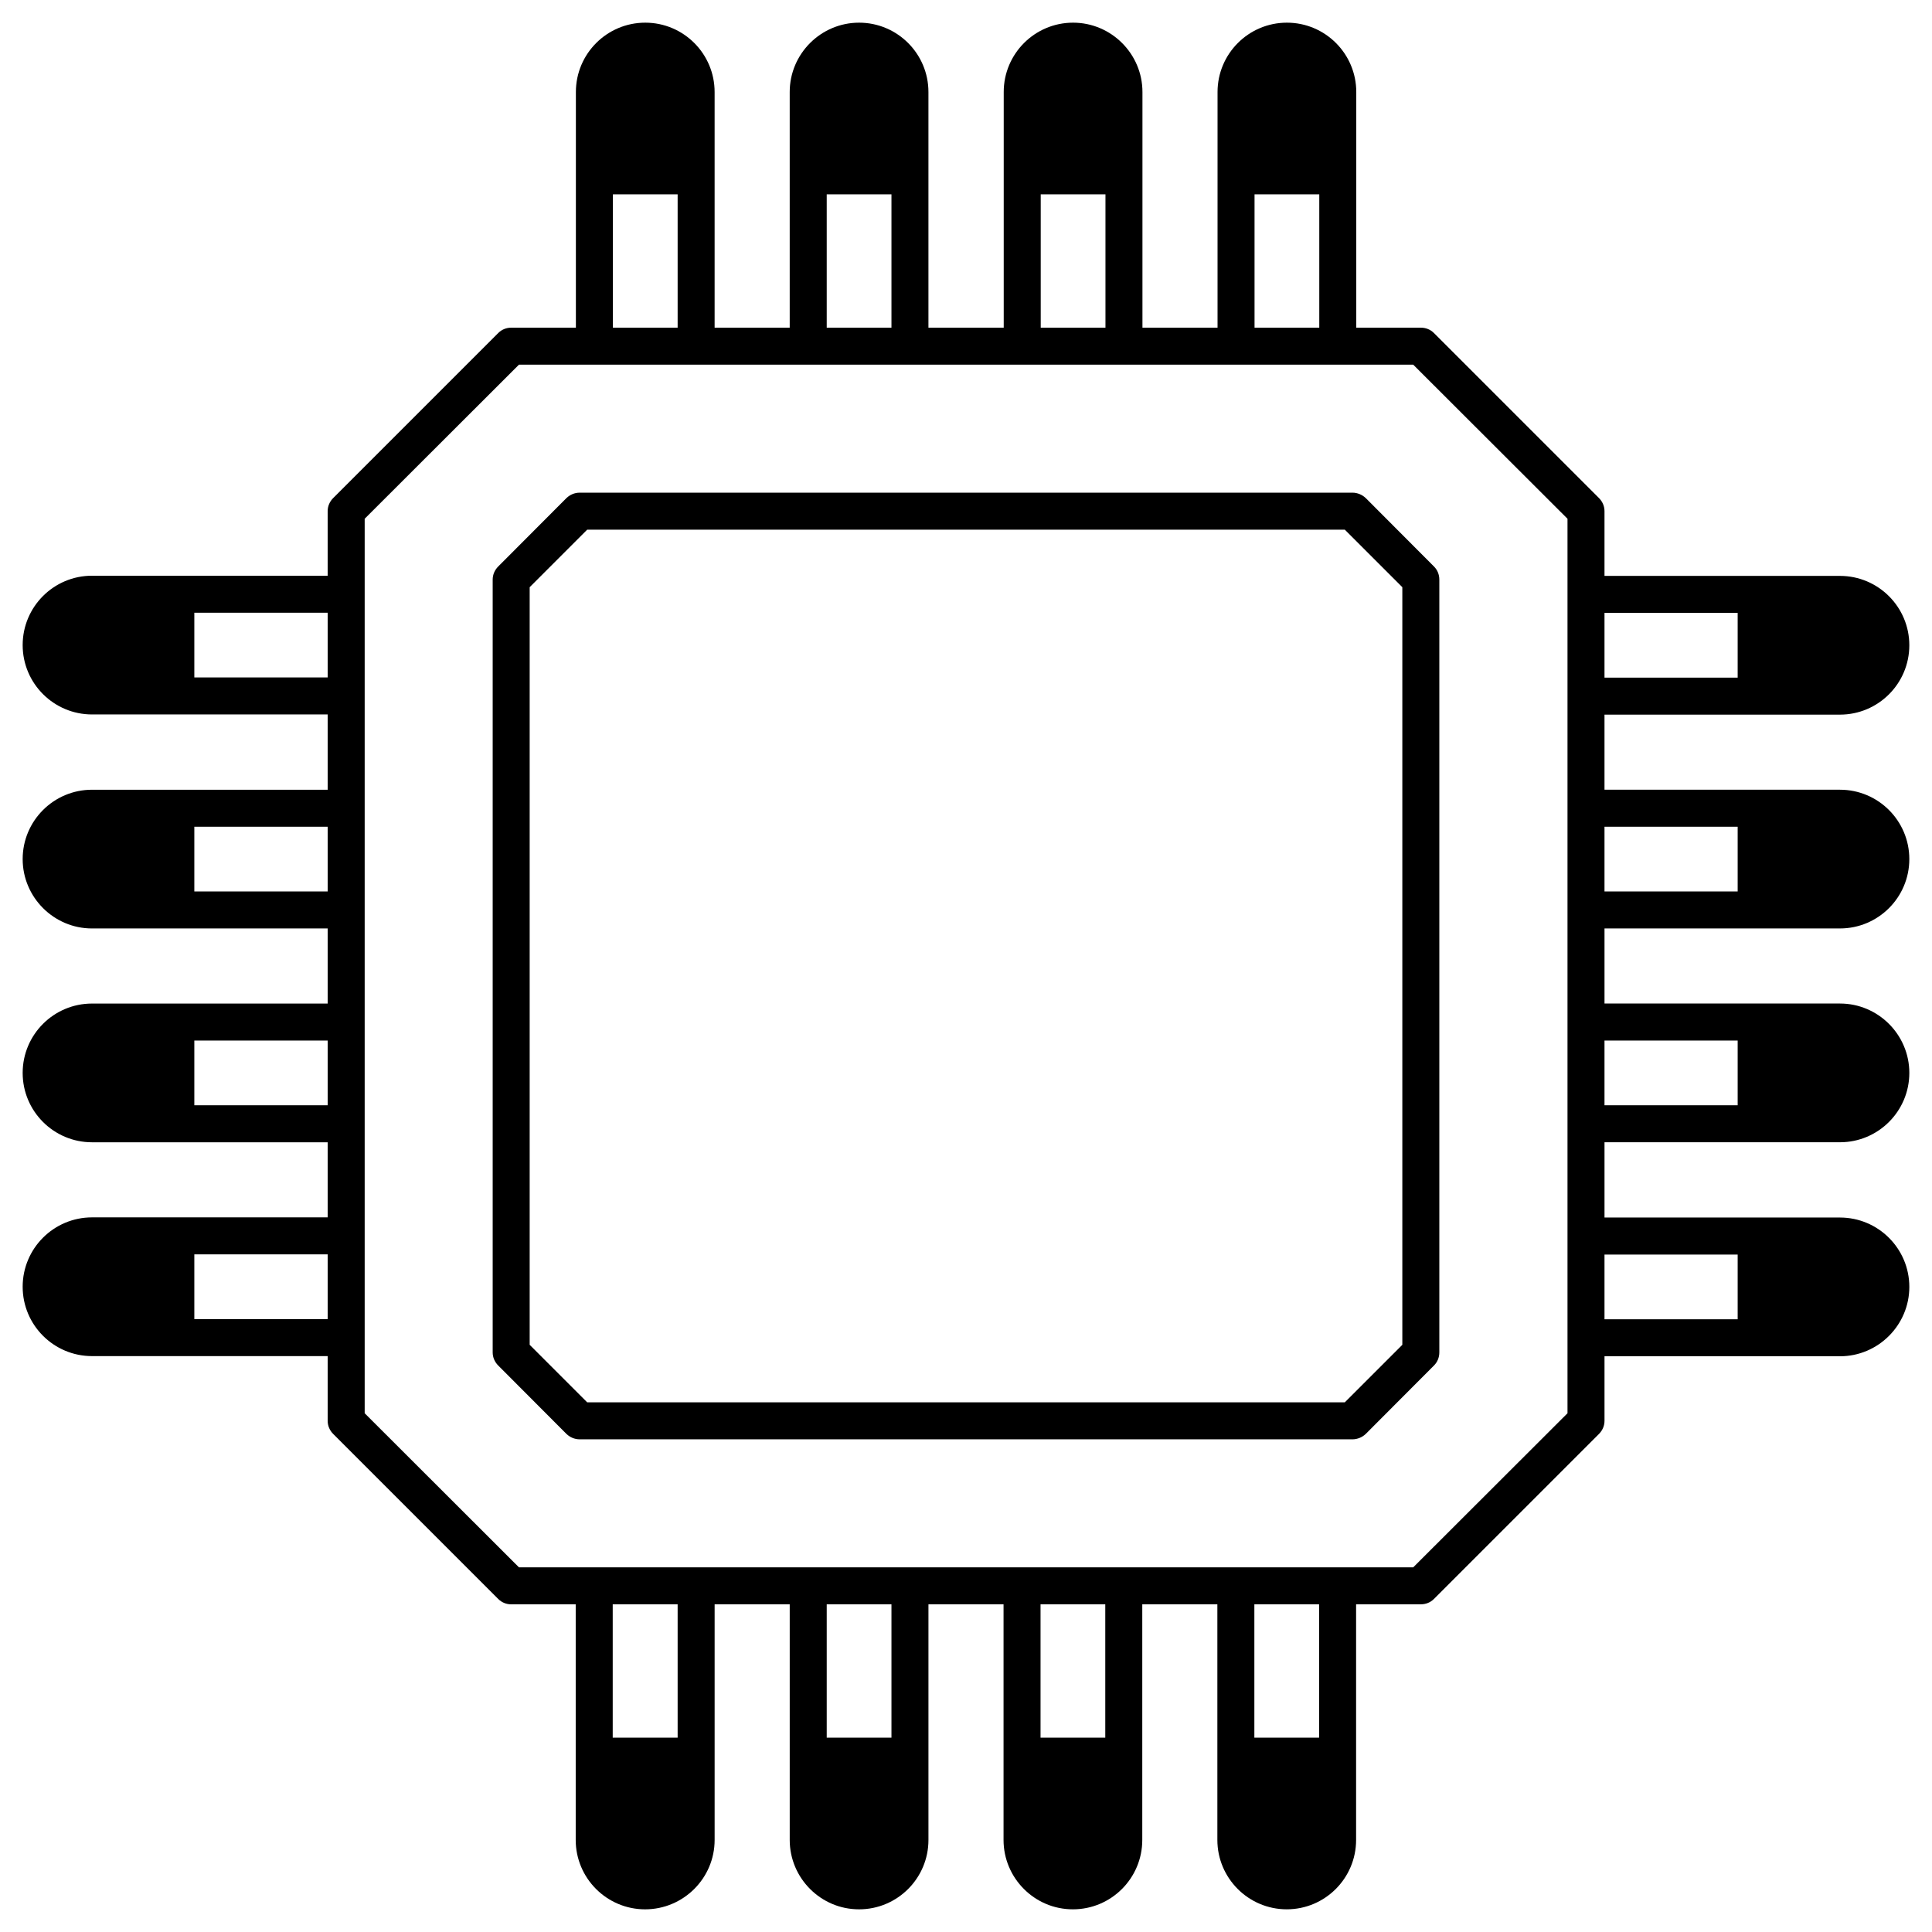 <svg enable-background="new 0 0 512 512" viewBox="0 0 512 512" xmlns="http://www.w3.org/2000/svg"><g id="_x32_6_Microcontroller"><g><path d="m380.014 150.122-18.087-18.136c-.931-.882-2.206-1.422-3.48-1.422h-204.844c-1.323 0-2.549.54-3.48 1.422l-18.087 18.136c-.931.932-1.47 2.157-1.47 3.481v204.794c0 1.324.539 2.549 1.47 3.481l18.087 18.137c.931.882 2.157 1.421 3.48 1.421h204.844c1.275 0 2.549-.539 3.48-1.421l18.087-18.137c.931-.932 1.422-2.157 1.422-3.481v-204.794c0-1.324-.491-2.549-1.422-3.481zm-8.382 206.266-15.245 15.244h-200.775l-15.244-15.244v-200.776l15.244-15.245h200.775l15.245 15.245z"/><path d="m487.607 246.049c10.147 0 18.382-8.235 18.382-18.382s-8.235-18.382-18.382-18.382h-62.399v-19.901h62.399c10.147 0 18.382-8.235 18.382-18.382 0-10.146-8.235-18.382-18.382-18.382h-62.399v-17.156c0-1.324-.539-2.549-1.47-3.48l-43.724-43.723c-.931-.932-2.157-1.422-3.48-1.422h-17.107v-62.446c0-10.147-8.235-18.382-18.382-18.382-10.146 0-18.382 8.235-18.382 18.382v62.448h-19.901v-62.448c0-10.147-8.284-18.382-18.382-18.382-10.146 0-18.382 8.235-18.382 18.382v62.448h-19.95v-62.448c0-10.147-8.235-18.382-18.382-18.382-10.098 0-18.382 8.235-18.382 18.382v62.448h-19.901v-62.448c0-10.147-8.235-18.382-18.382-18.382s-18.382 8.235-18.382 18.382v62.448h-17.156c-1.274 0-2.5.49-3.431 1.422l-43.724 43.723c-.931.931-1.47 2.156-1.47 3.48v17.107h-62.445c-10.147 0-18.382 8.235-18.382 18.382s8.235 18.382 18.382 18.382h62.448v19.95h-62.448c-10.147 0-18.382 8.235-18.382 18.382 0 10.098 8.235 18.382 18.382 18.382h62.448v19.901h-62.448c-10.147 0-18.382 8.235-18.382 18.382 0 10.146 8.235 18.382 18.382 18.382h62.448v19.901h-62.448c-10.147 0-18.382 8.235-18.382 18.382 0 10.146 8.235 18.382 18.382 18.382h62.448v17.156c0 1.324.539 2.549 1.47 3.481l43.724 43.723c.931.931 2.157 1.422 3.431 1.422h17.107v62.448c0 5.049 2.059 9.656 5.392 12.989s7.941 5.392 12.99 5.392c10.147 0 18.431-8.235 18.431-18.382v-62.448h19.901v62.448c0 5.049 2.059 9.656 5.392 12.989s7.892 5.392 12.99 5.392c10.146 0 18.382-8.235 18.382-18.382v-62.448h19.901v62.448c0 5.049 2.059 9.656 5.392 12.989s7.892 5.392 12.99 5.392c10.146 0 18.382-8.235 18.382-18.382v-62.448h19.901v62.448c0 5.049 2.059 9.656 5.392 12.989s7.941 5.392 12.99 5.392c10.147 0 18.382-8.235 18.382-18.382v-62.448h17.156c1.323 0 2.549-.491 3.48-1.422l43.724-43.723c.931-.932 1.47-2.157 1.47-3.481v-17.107h62.399c10.147 0 18.382-8.284 18.382-18.382 0-10.146-8.235-18.382-18.382-18.382h-62.399v-19.95h62.399c10.147 0 18.382-8.235 18.382-18.382 0-10.098-8.235-18.382-18.382-18.382h-62.399v-19.901h62.396zm-62.399-83.624h35.293v17.156h-35.293zm0 56.665h35.293v17.156h-35.293zm-338.367 130.484h-35.342v-17.156h35.341v17.156zm0-56.664h-35.342v-17.156h35.341v17.156zm0-56.664h-35.342v-17.156h35.341v17.156zm0-56.714h-35.342v-17.156h35.341v17.156zm245.626-128.033h17.156v35.341h-17.156zm-56.664 0h17.156v35.341h-17.156zm-56.713 0h17.156v35.341h-17.156zm-56.664 0h17.156v35.341h-17.156zm17.156 409.002h-17.205v-35.341h17.205zm56.664 0h-17.156v-35.341h17.156zm56.664 0h-17.156v-35.341h17.156zm56.664 0h-17.156v-35.341h17.156zm65.831-85.977-40.881 40.832h-236.999l-40.881-40.832v-237.048l40.881-40.831h236.999l40.881 40.831zm45.096-42.057v17.156h-35.293v-17.156zm0-56.713v17.156h-35.293v-17.156z"/></g></g><g id="Layer_1"/></svg>